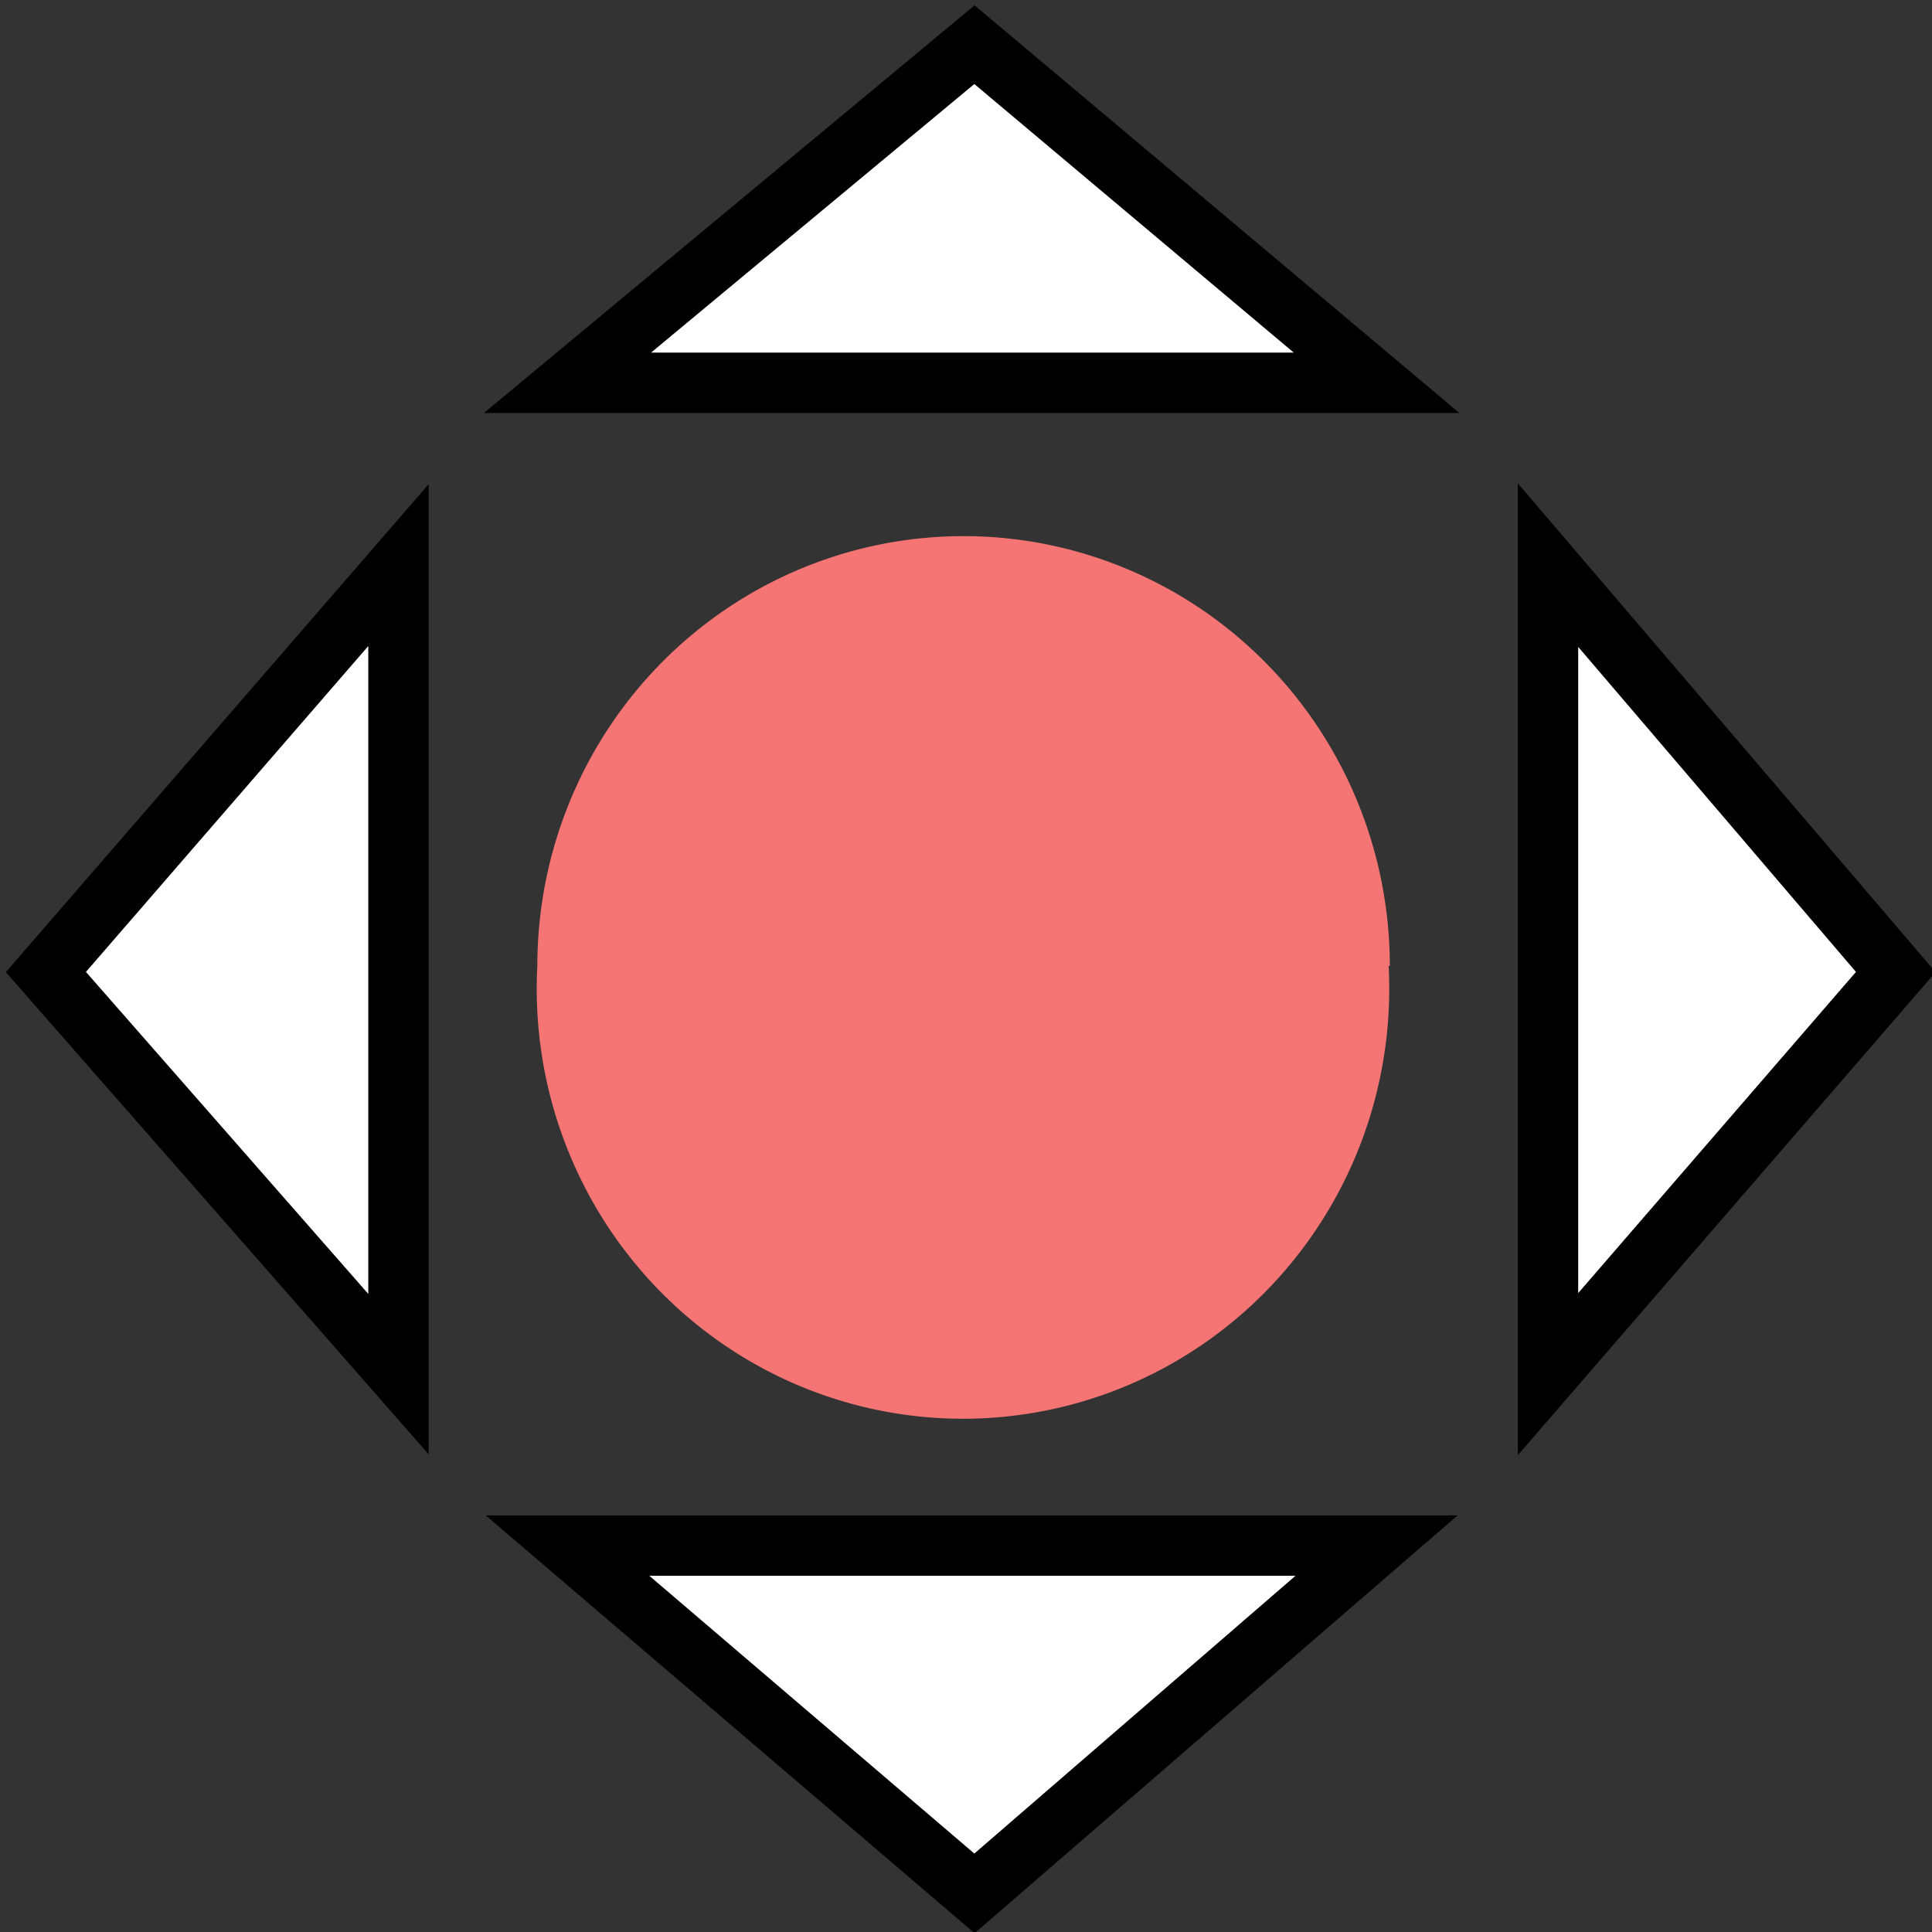 <svg xmlns="http://www.w3.org/2000/svg" width="16" height="16"><rect width="100%" height="100%" fill="#333333" stroke="none"/><g><path fill="#f57474" stroke="#a40000" stroke-width=".71.41" d="M11.5 8a3.53 3.56 0 1 1-7.05 0 3.53 3.56 0 1 1 7.06 0z" color="#000" overflow="visible" enable-background="accumulate"/><path fill="#fff" stroke="#000" stroke-width=".5" d="M8.07.37L4.7 3.17h6.7z"/><path fill="#fff" stroke="#000" stroke-width=".5" d="M8.07 15.68L4.7 12.8h6.7z"/><path fill="#fff" stroke="#000" stroke-width=".5" d="M15.7 8.05l-2.88-3.37v6.7z"/><path fill="#fff" stroke="#000" stroke-width=".5" d="M.38 8.05L3.3 4.68v6.7z"/></g></svg>